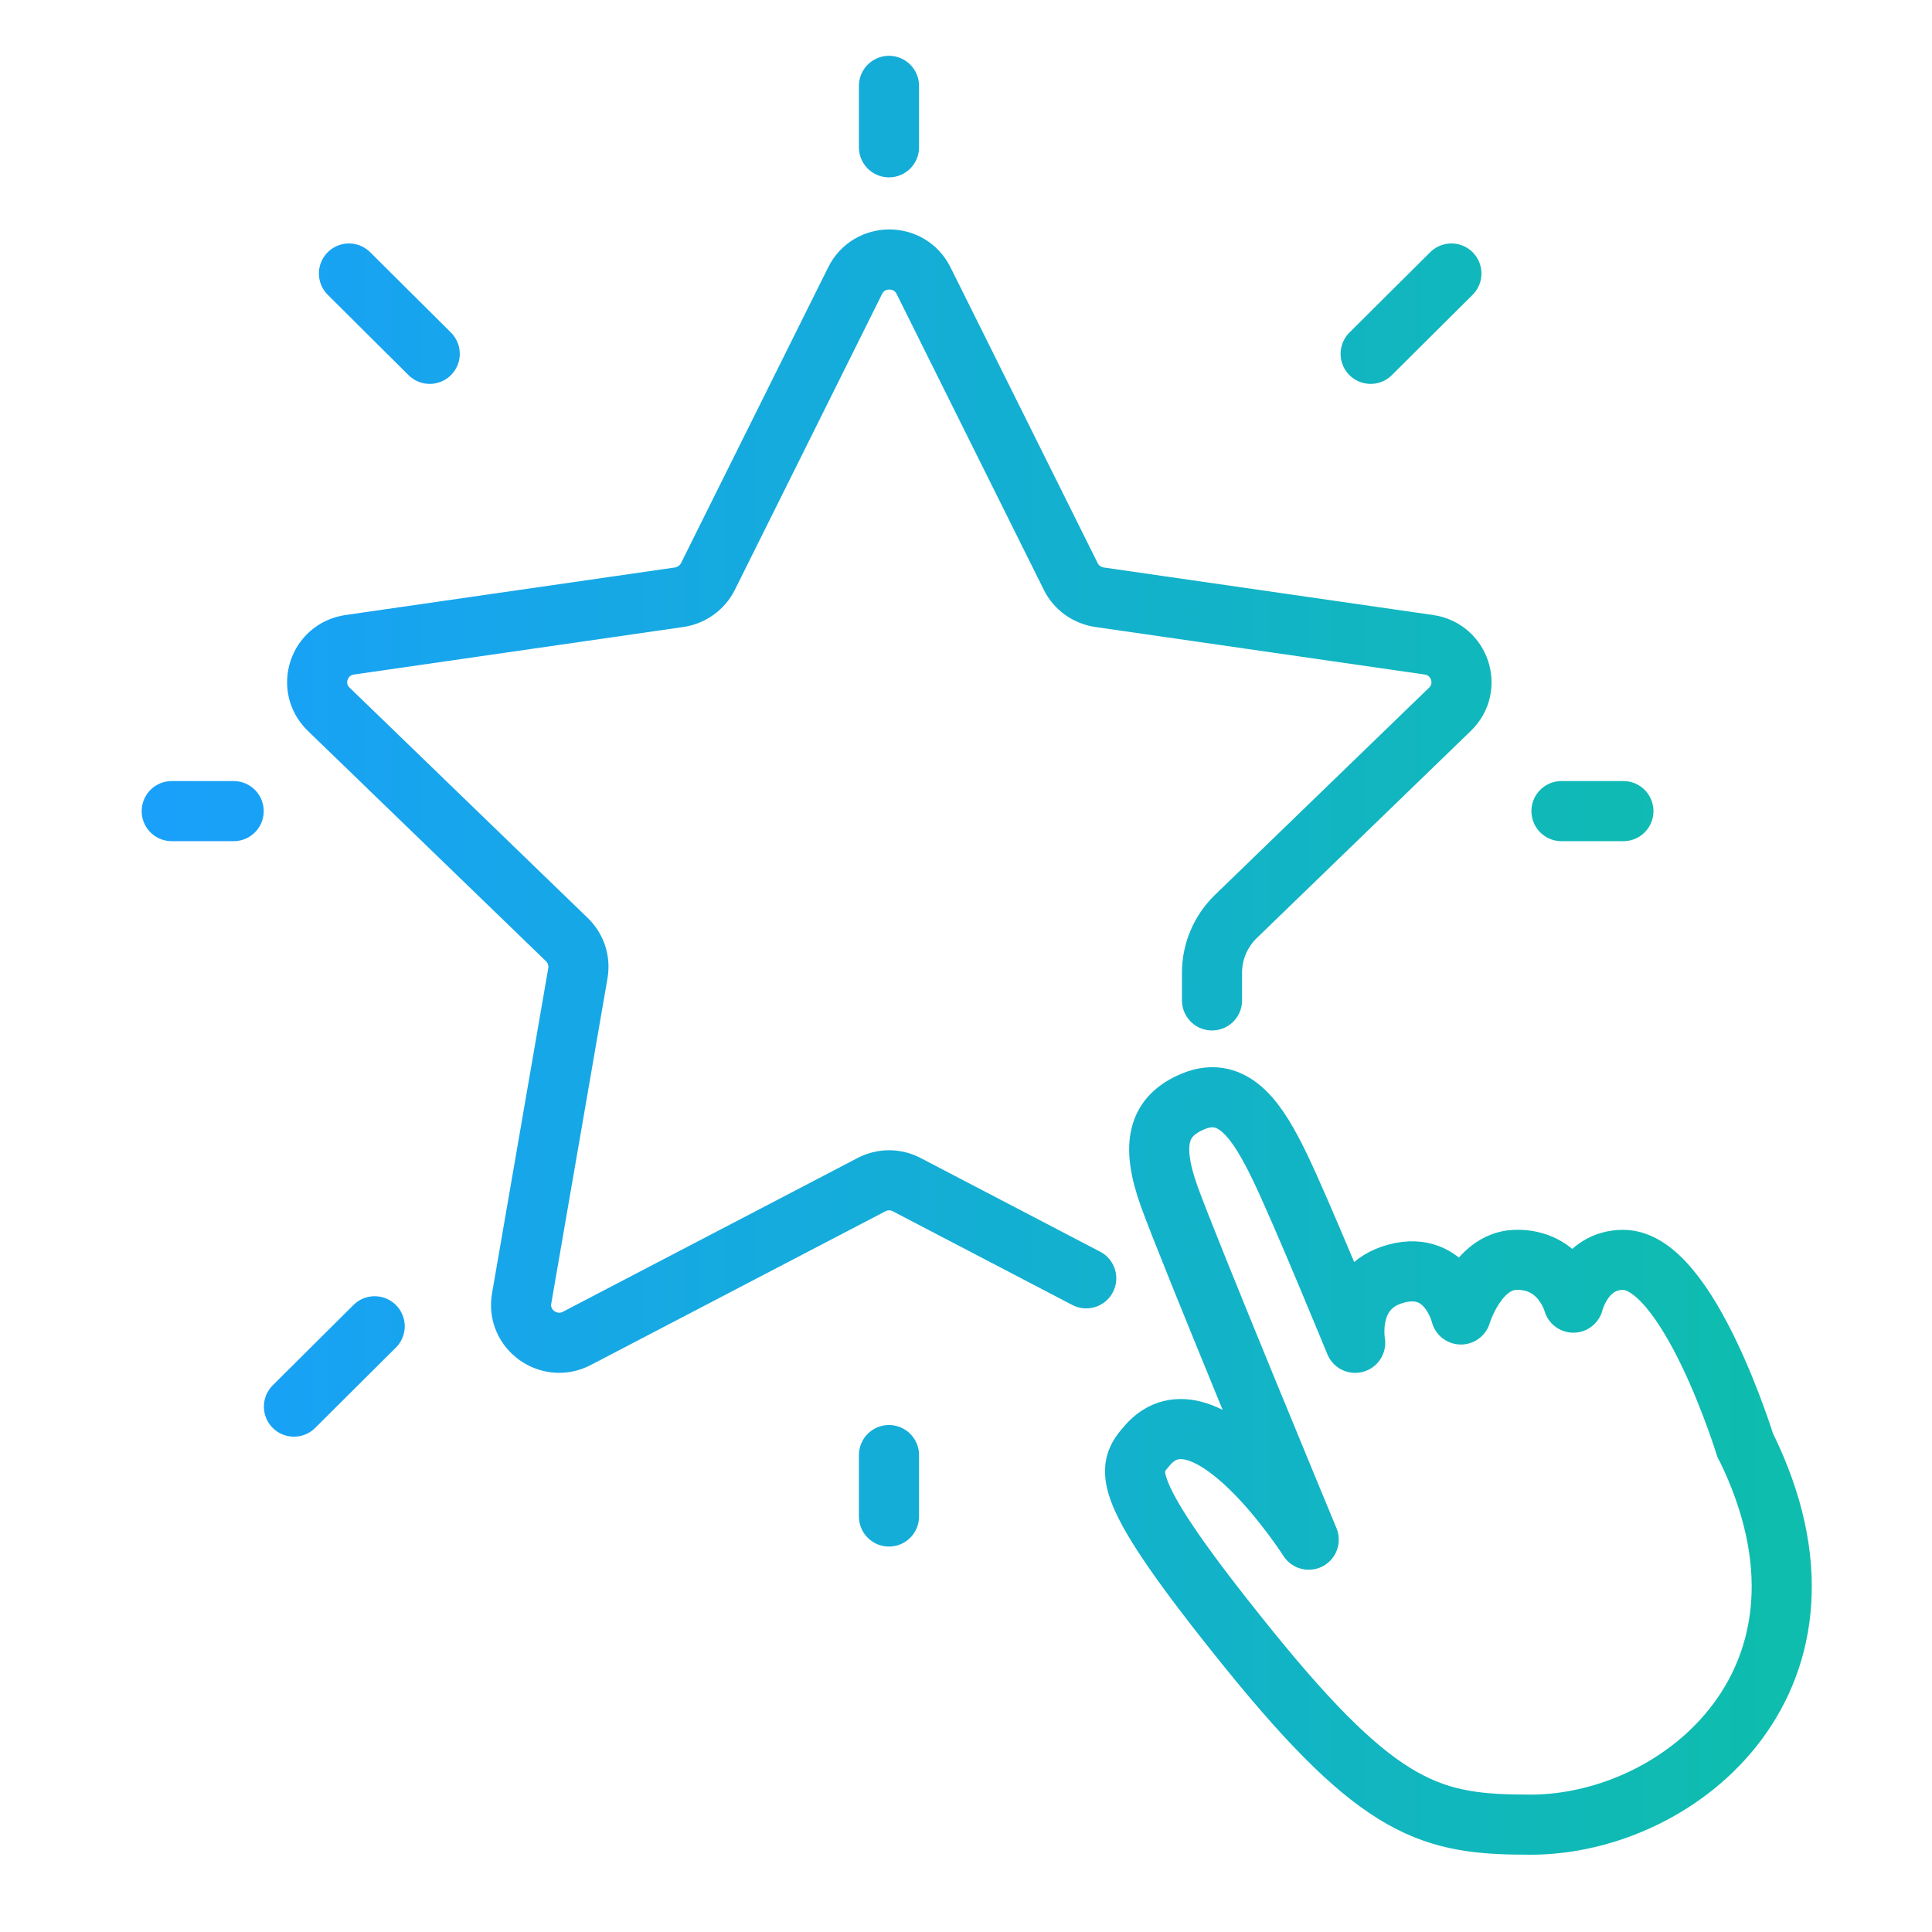 <svg width="90" height="90" viewBox="0 0 90 90" fill="none" xmlns="http://www.w3.org/2000/svg">
<path d="M50.601 59.549L42.245 55.189C41.723 54.914 41.113 54.914 40.591 55.189L26.876 62.345C25.577 63.027 24.046 61.926 24.301 60.484L26.92 45.337C27.02 44.764 26.831 44.181 26.41 43.773L15.313 33.04C14.259 32.017 14.836 30.244 16.3 30.035L31.636 27.822C32.213 27.734 32.713 27.382 32.979 26.854L39.837 13.071C40.492 11.761 42.367 11.761 43.022 13.071L49.879 26.854C50.135 27.371 50.634 27.734 51.222 27.822L66.558 30.035C68.012 30.244 68.6 32.017 67.546 33.04L57.569 42.695C56.859 43.388 56.46 44.324 56.46 45.315V46.603M16.256 12.741L20.018 16.483M67.612 12.741L63.85 16.483M17.454 61.783L13.693 65.526M41.412 4V6.862M41.412 67.783V70.645M75.624 37.785H72.739M10.885 37.785H8M81.317 67.353C86.61 78.087 78.354 85 71.296 85C66.724 85 64.327 84.439 58.158 76.81C51.988 69.181 52.509 68.421 53.43 67.353C56.149 64.172 60.965 71.724 60.965 71.724C60.965 71.724 55.361 58.217 54.474 55.751C53.586 53.285 53.941 51.986 55.594 51.303C57.514 50.511 58.635 52.338 59.6 54.319C60.566 56.301 63.129 62.554 63.129 62.554C63.129 62.554 62.652 59.967 65.049 59.328C67.446 58.69 68.056 61.233 68.056 61.233C68.056 61.233 68.799 58.756 70.575 58.69C72.739 58.613 73.294 60.682 73.294 60.682C73.294 60.682 73.771 58.69 75.613 58.69C78.653 58.69 81.306 67.353 81.306 67.353H81.317Z" stroke="url(#paint0_linear_515_974)" stroke-width="2.8" stroke-linecap="round" stroke-linejoin="round"/>
<defs>
<linearGradient id="paint0_linear_515_974" x1="83" y1="44.5" x2="8" y2="44.5" gradientUnits="userSpaceOnUse">
<stop stop-color="#0EBDAD"/>
<stop offset="1" stop-color="#19A0FA"/>
</linearGradient>
</defs>
</svg>
